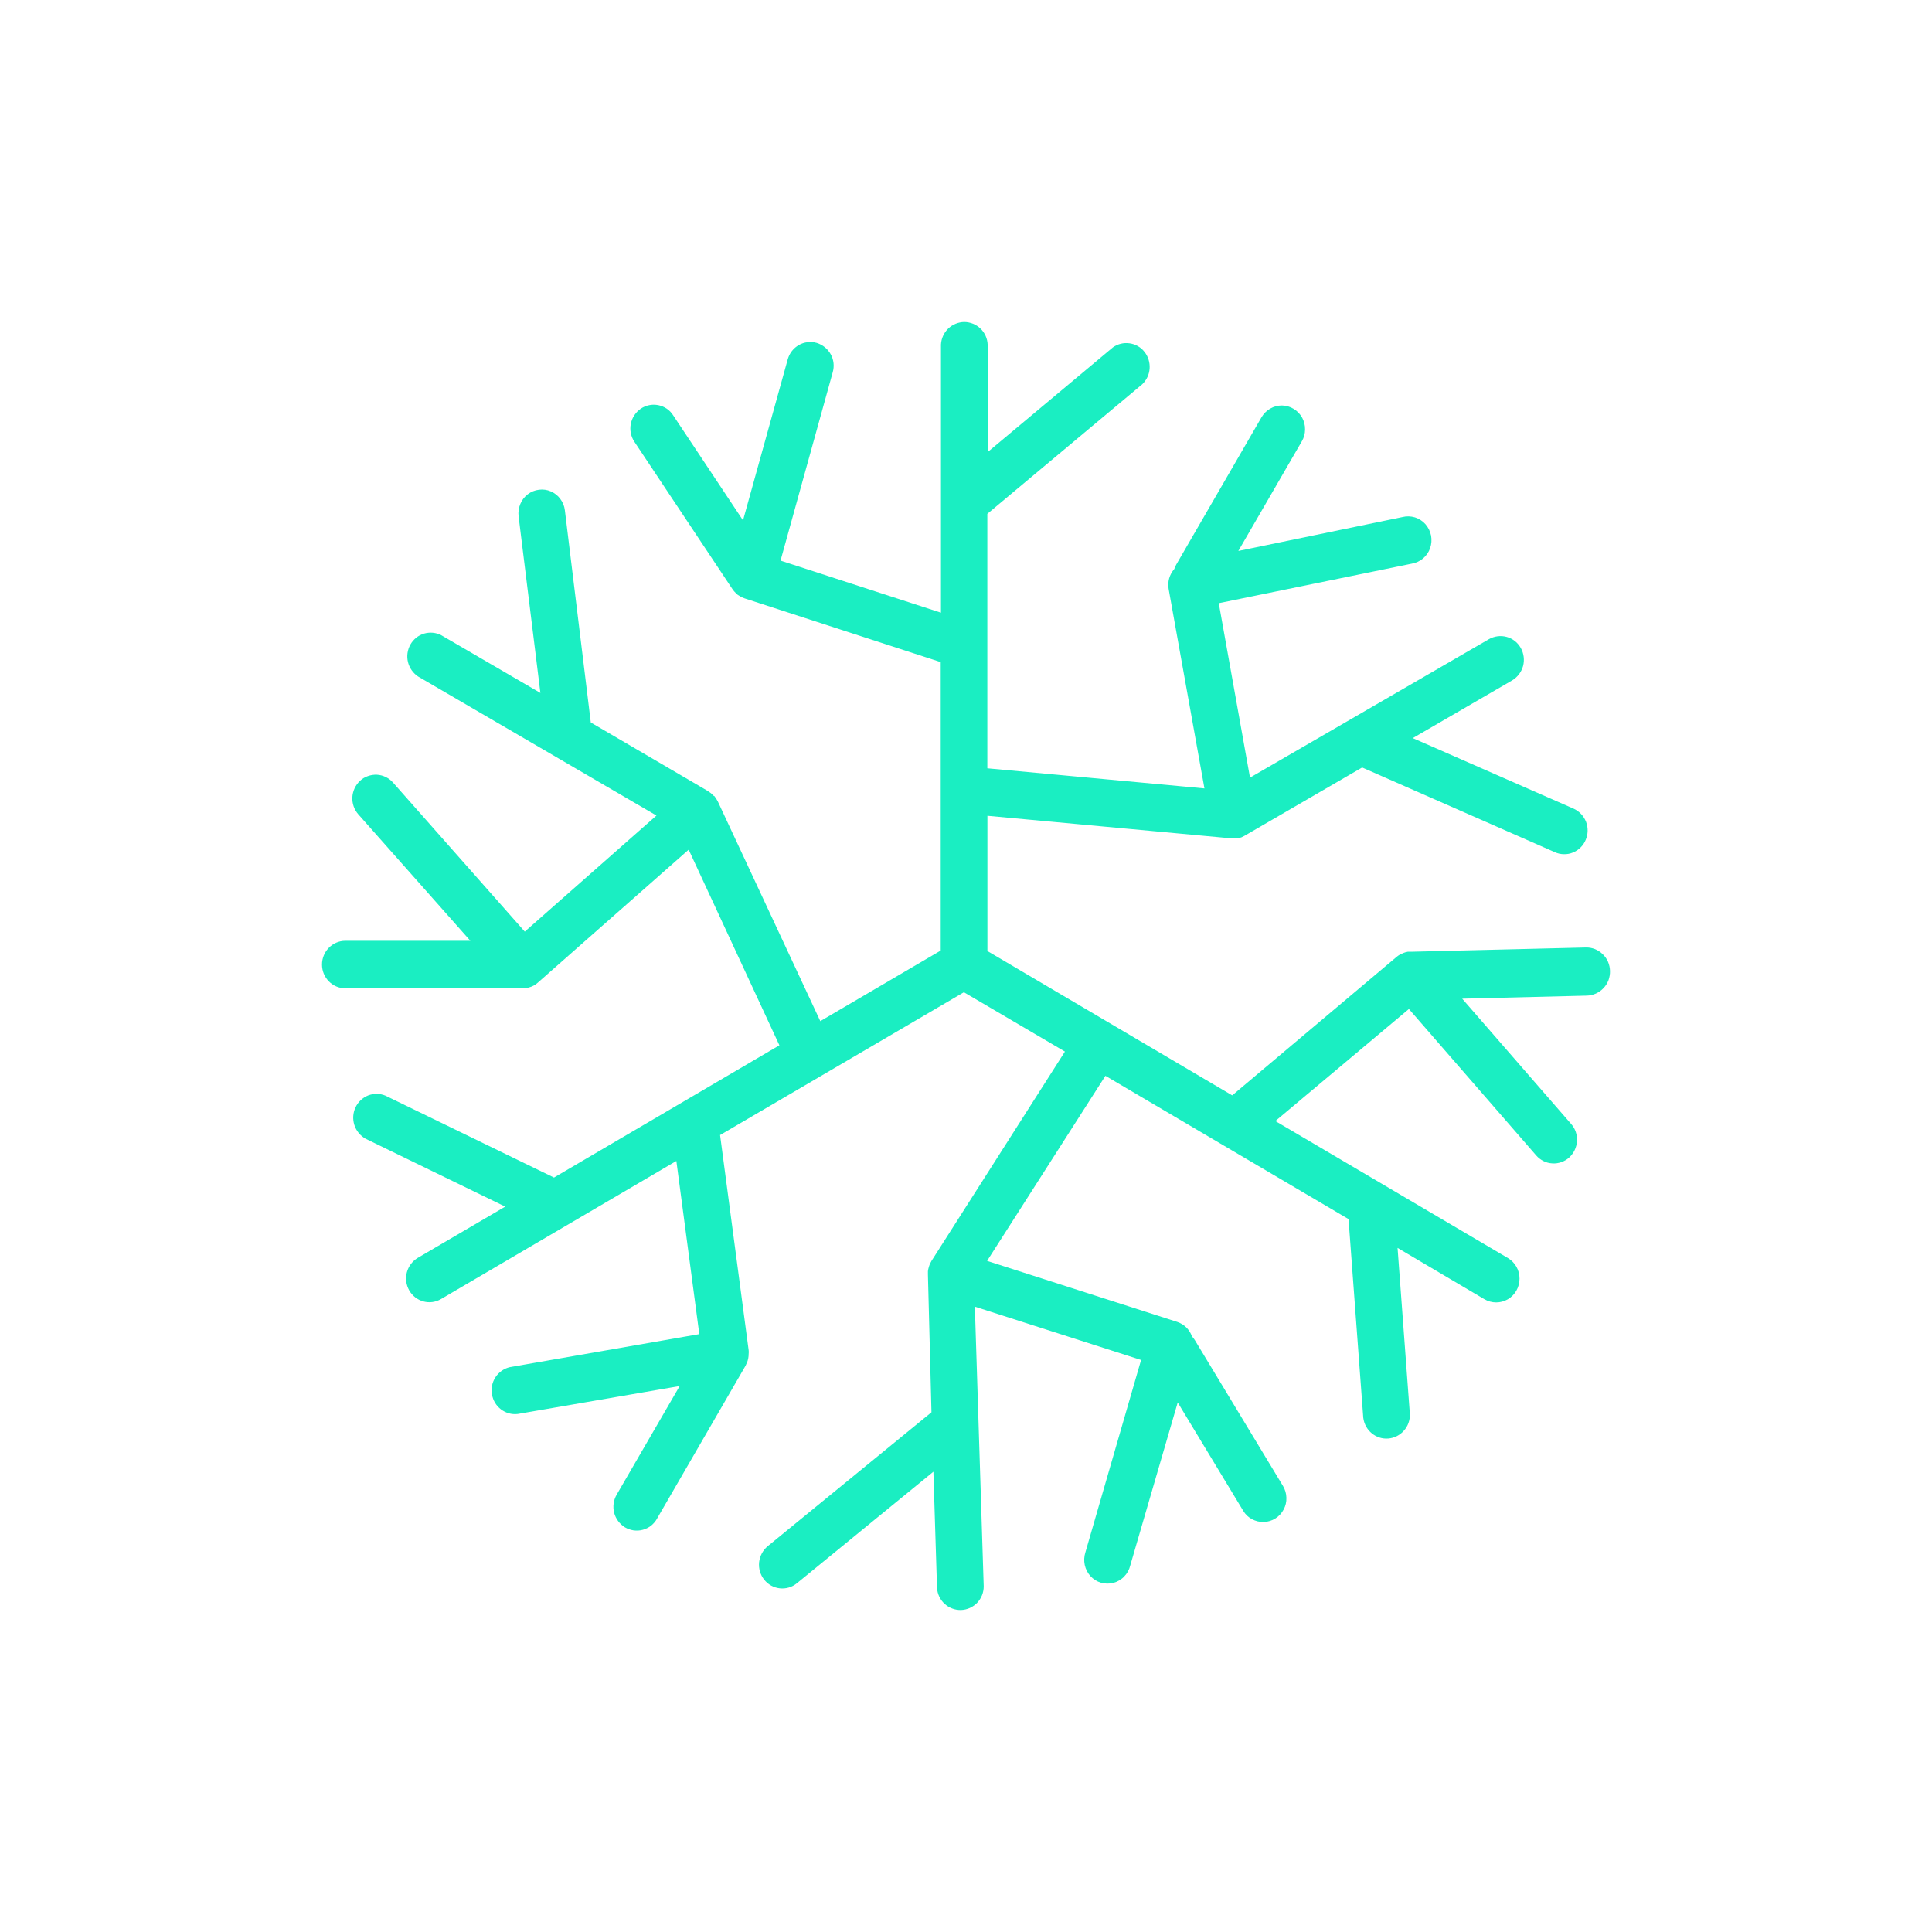 <svg width="24" height="24" viewBox="0 0 24 24" fill="none" xmlns="http://www.w3.org/2000/svg">
<path d="M19.7 11.77L17.527 11.823H17.487L17.457 11.83L17.437 11.837L17.4 11.853L17.387 11.86C17.373 11.868 17.361 11.877 17.349 11.887L15.307 13.607L12.266 11.814V10.134L15.291 10.414H15.32C15.333 10.415 15.346 10.415 15.359 10.414H15.373C15.39 10.411 15.407 10.407 15.423 10.401L15.461 10.382L16.921 9.534L19.317 10.587C19.352 10.603 19.39 10.611 19.429 10.611C19.467 10.612 19.505 10.605 19.54 10.59C19.576 10.576 19.608 10.554 19.635 10.527C19.662 10.5 19.684 10.468 19.698 10.433C19.729 10.361 19.73 10.281 19.702 10.208C19.673 10.136 19.618 10.077 19.547 10.045L17.55 9.169L18.783 8.453C18.851 8.413 18.899 8.349 18.92 8.274C18.94 8.199 18.93 8.118 18.892 8.05C18.873 8.017 18.849 7.987 18.819 7.964C18.789 7.94 18.754 7.922 18.717 7.912C18.68 7.902 18.642 7.899 18.604 7.904C18.566 7.909 18.529 7.921 18.496 7.94L15.528 9.66L15.14 7.493L17.537 7.002C17.589 6.993 17.638 6.971 17.678 6.937C17.718 6.903 17.749 6.858 17.766 6.808C17.783 6.758 17.787 6.704 17.777 6.652C17.766 6.599 17.742 6.551 17.707 6.511C17.672 6.472 17.627 6.443 17.577 6.427C17.526 6.412 17.473 6.41 17.422 6.423L15.383 6.844L16.172 5.482C16.198 5.438 16.212 5.387 16.212 5.335C16.213 5.284 16.2 5.233 16.175 5.187C16.15 5.143 16.114 5.105 16.07 5.079C16.026 5.052 15.976 5.038 15.925 5.037C15.874 5.037 15.823 5.05 15.779 5.076C15.735 5.101 15.698 5.138 15.672 5.182L14.612 7.013C14.602 7.031 14.594 7.05 14.587 7.069C14.558 7.103 14.536 7.142 14.524 7.184C14.512 7.227 14.51 7.271 14.517 7.315L14.962 9.794L12.265 9.544V6.383L14.189 4.774C14.243 4.722 14.276 4.653 14.281 4.578C14.286 4.504 14.264 4.43 14.217 4.371C14.172 4.313 14.105 4.275 14.032 4.265C13.959 4.254 13.885 4.273 13.825 4.315L12.269 5.616V4.28C12.266 4.205 12.234 4.134 12.18 4.082C12.126 4.03 12.054 4.001 11.979 4C11.905 4.001 11.833 4.03 11.779 4.082C11.725 4.134 11.693 4.205 11.689 4.28V7.611L9.696 6.964L10.344 4.626C10.366 4.551 10.358 4.471 10.32 4.402C10.283 4.334 10.22 4.283 10.146 4.26C10.109 4.249 10.07 4.246 10.032 4.251C9.994 4.255 9.957 4.267 9.924 4.286C9.891 4.305 9.861 4.33 9.838 4.36C9.814 4.39 9.797 4.425 9.786 4.462L9.23 6.464L8.362 5.159C8.342 5.127 8.315 5.099 8.283 5.077C8.252 5.056 8.216 5.041 8.178 5.033C8.141 5.026 8.102 5.025 8.065 5.033C8.027 5.041 7.992 5.055 7.96 5.077C7.896 5.121 7.851 5.189 7.836 5.266C7.821 5.342 7.837 5.422 7.88 5.487L9.098 7.317L9.108 7.331L9.122 7.348L9.144 7.371L9.16 7.386C9.171 7.394 9.183 7.401 9.194 7.407L9.207 7.416C9.221 7.422 9.235 7.428 9.249 7.433L11.686 8.225V11.808L10.19 12.685L8.916 9.954L8.912 9.948C8.902 9.927 8.889 9.907 8.873 9.888H8.868C8.85 9.868 8.829 9.85 8.805 9.835L8.798 9.829L7.339 8.975L7.017 6.339C7.011 6.288 6.992 6.24 6.961 6.199C6.931 6.157 6.89 6.125 6.842 6.104C6.796 6.084 6.744 6.077 6.694 6.084C6.643 6.09 6.595 6.11 6.555 6.141C6.514 6.173 6.482 6.214 6.463 6.262C6.443 6.31 6.436 6.362 6.442 6.413L6.713 8.608L5.482 7.891C5.416 7.857 5.339 7.85 5.267 7.871C5.195 7.893 5.135 7.942 5.098 8.007C5.061 8.073 5.05 8.151 5.068 8.225C5.086 8.298 5.131 8.362 5.194 8.404L8.155 10.131L6.519 11.573L4.883 9.722C4.858 9.693 4.827 9.67 4.793 9.653C4.758 9.636 4.721 9.626 4.683 9.624C4.645 9.622 4.606 9.628 4.57 9.641C4.534 9.653 4.501 9.673 4.473 9.699C4.416 9.752 4.381 9.826 4.377 9.904C4.373 9.981 4.4 10.058 4.452 10.117L5.843 11.687H4.29C4.13 11.687 4 11.82 4 11.982C4 12.145 4.13 12.277 4.29 12.277H6.378C6.398 12.277 6.418 12.275 6.438 12.271C6.481 12.28 6.526 12.279 6.569 12.267C6.611 12.256 6.651 12.235 6.683 12.205L8.555 10.555L9.682 12.985L6.882 14.628L4.789 13.611C4.72 13.582 4.643 13.581 4.573 13.608C4.504 13.636 4.447 13.689 4.416 13.757C4.384 13.825 4.379 13.903 4.402 13.975C4.425 14.047 4.474 14.107 4.54 14.145L6.276 14.989L5.189 15.626C5.123 15.666 5.074 15.73 5.054 15.806C5.034 15.881 5.045 15.961 5.083 16.029C5.163 16.17 5.34 16.219 5.479 16.137L8.402 14.422L8.687 16.573L6.334 16.983C6.261 17 6.197 17.045 6.156 17.107C6.114 17.17 6.098 17.246 6.111 17.32C6.136 17.475 6.277 17.583 6.431 17.565L8.443 17.218L7.66 18.568C7.621 18.636 7.61 18.716 7.629 18.792C7.649 18.867 7.697 18.932 7.763 18.973C7.796 18.992 7.833 19.005 7.871 19.011C7.909 19.016 7.947 19.014 7.984 19.004C8.021 18.994 8.056 18.977 8.086 18.954C8.116 18.93 8.142 18.901 8.16 18.868L9.263 16.963L9.27 16.946L9.28 16.926C9.293 16.892 9.3 16.856 9.3 16.819C9.302 16.804 9.302 16.788 9.3 16.773L8.945 14.1L11.974 12.326L13.229 13.063L11.571 15.664C11.569 15.667 11.567 15.67 11.566 15.674L11.557 15.69C11.551 15.702 11.546 15.714 11.542 15.727C11.542 15.727 11.542 15.732 11.538 15.736V15.74C11.533 15.757 11.529 15.774 11.527 15.791V15.805C11.527 15.815 11.527 15.825 11.527 15.834L11.571 17.544L9.537 19.207C9.477 19.257 9.439 19.328 9.43 19.406C9.422 19.483 9.444 19.561 9.492 19.622C9.592 19.749 9.775 19.77 9.9 19.667L11.595 18.282L11.64 19.726C11.645 19.801 11.678 19.872 11.734 19.923C11.79 19.974 11.863 20.002 11.939 20C12.015 19.997 12.086 19.965 12.139 19.91C12.191 19.855 12.22 19.783 12.22 19.707L12.11 16.232L14.175 16.894L13.483 19.284C13.467 19.334 13.464 19.388 13.475 19.44C13.486 19.492 13.511 19.54 13.546 19.579C13.582 19.618 13.627 19.646 13.677 19.661C13.727 19.675 13.781 19.676 13.831 19.663C13.882 19.649 13.929 19.622 13.965 19.584C14.002 19.546 14.028 19.499 14.04 19.448L14.63 17.422L15.444 18.768C15.47 18.812 15.508 18.848 15.553 18.872C15.598 18.896 15.648 18.908 15.699 18.907C15.75 18.905 15.8 18.89 15.843 18.863C15.886 18.836 15.921 18.799 15.945 18.753C15.97 18.708 15.982 18.657 15.98 18.605C15.979 18.553 15.964 18.503 15.937 18.458L14.843 16.648C14.833 16.631 14.82 16.615 14.806 16.6C14.792 16.558 14.767 16.52 14.736 16.489C14.704 16.458 14.665 16.435 14.623 16.421L12.262 15.663L13.732 13.364L16.752 15.144L16.935 17.612C16.955 17.769 17.091 17.882 17.245 17.87C17.32 17.864 17.39 17.829 17.439 17.773C17.49 17.717 17.516 17.643 17.514 17.568L17.361 15.502L18.441 16.14C18.531 16.192 18.641 16.192 18.731 16.14C18.821 16.087 18.876 15.99 18.876 15.884C18.877 15.779 18.821 15.681 18.732 15.628L15.843 13.926L17.502 12.534L19.083 14.353C19.108 14.382 19.139 14.406 19.173 14.423C19.207 14.44 19.244 14.45 19.283 14.452C19.321 14.455 19.359 14.449 19.395 14.437C19.431 14.424 19.465 14.405 19.493 14.379C19.55 14.326 19.585 14.254 19.59 14.176C19.595 14.098 19.569 14.021 19.518 13.963L18.164 12.406L19.712 12.368C19.751 12.367 19.789 12.358 19.825 12.342C19.86 12.326 19.893 12.303 19.919 12.275C19.946 12.247 19.967 12.213 19.981 12.177C19.994 12.14 20.001 12.101 20 12.062C19.999 12.023 19.991 11.985 19.976 11.949C19.961 11.913 19.938 11.881 19.91 11.854C19.882 11.826 19.849 11.805 19.813 11.79C19.777 11.776 19.739 11.769 19.7 11.77Z" fill="#1AEEC2"/>
</svg>
